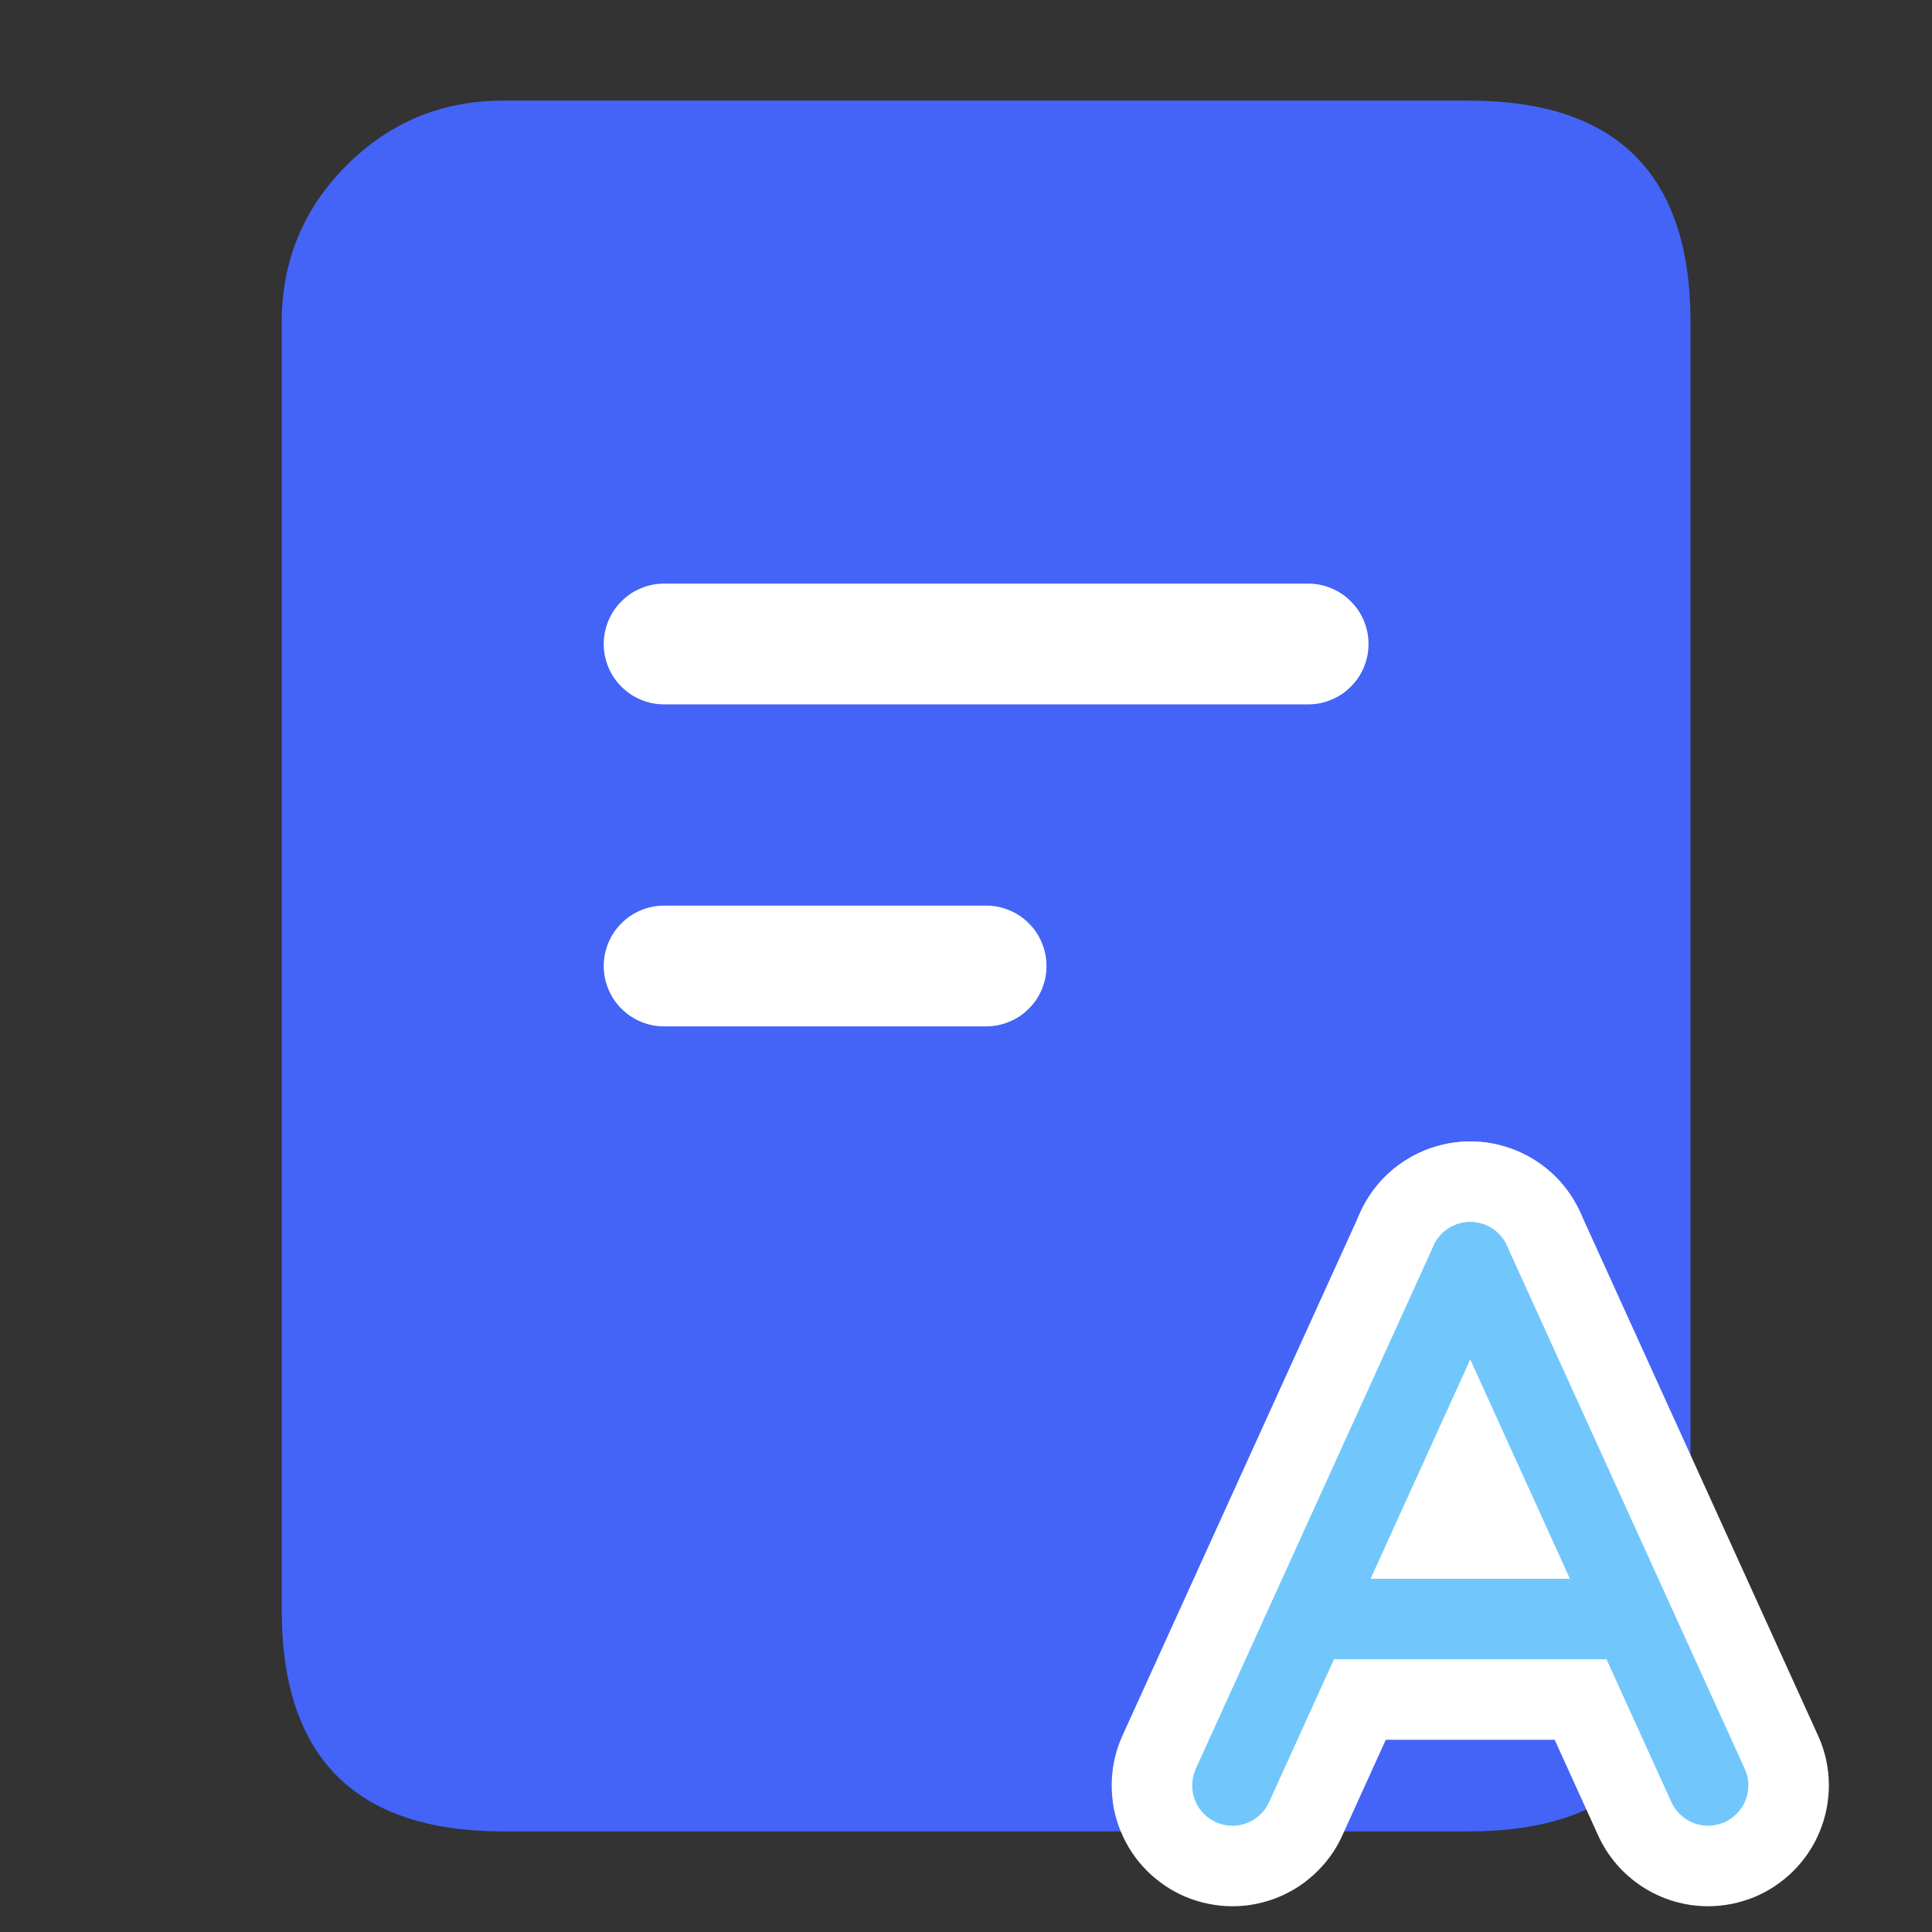 <svg xmlns="http://www.w3.org/2000/svg" xmlns:xlink="http://www.w3.org/1999/xlink" fill="none" version="1.1" width="24" height="24" viewBox="0 0 24 24"><rect x="0" y="0" width="24" height="24" fill="#333333" stroke="none"/><defs><clipPath id="master_svg0_732_41818"><rect x="0" y="0" width="24" height="24" rx="0"/></clipPath></defs><g clip-path="url(#master_svg0_732_41818)"><g><path d="M4.25,4L4.25,20C4.25,21.105,5.145,22,6.25,22L18.25,22C19.355,22,20.25,21.105,20.25,20L20.25,4C20.25,2.895,19.355,2,18.25,2L6.25,2C5.145,2,4.25,2.895,4.25,4Z" fill="#4464F8" fill-opacity="1"/><path d="M6.25,22.75L18.25,22.75Q21,22.75,21,20L21,4Q21,1.25,18.25,1.25L6.25,1.25Q5.111,1.25,4.305,2.055Q3.5,2.861,3.5,4L3.5,20Q3.5,22.75,6.25,22.75ZM19.5,20Q19.5,21.25,18.25,21.25L6.25,21.25Q5.732,21.25,5.366,20.884Q5,20.518,5,20L5,4Q5,3.482,5.366,3.116Q5.732,2.75,6.25,2.75L18.25,2.75Q19.5,2.75,19.5,4L19.5,20Z" fill-rule="evenodd" fill="#4464F8" fill-opacity="1"/></g><g><path d="M8.25,7.25L16.25,7.25Q16.324,7.25,16.396,7.264Q16.469,7.279,16.537,7.307Q16.605,7.335,16.667,7.376Q16.728,7.417,16.78,7.47Q16.833,7.522,16.874,7.583Q16.915,7.645,16.943,7.713Q16.971,7.781,16.986,7.854Q17,7.926,17,8Q17,8.074,16.986,8.146Q16.971,8.219,16.943,8.287Q16.915,8.355,16.874,8.417Q16.833,8.478,16.78,8.53Q16.728,8.583,16.667,8.624Q16.605,8.665,16.537,8.693Q16.469,8.721,16.396,8.736Q16.324,8.75,16.25,8.75L8.25,8.75Q8.176,8.75,8.104,8.736Q8.031,8.721,7.963,8.693Q7.895,8.665,7.833,8.624Q7.772,8.583,7.72,8.53Q7.667,8.478,7.626,8.417Q7.585,8.355,7.557,8.287Q7.529,8.219,7.514,8.146Q7.5,8.074,7.5,8Q7.5,7.926,7.514,7.854Q7.529,7.781,7.557,7.713Q7.585,7.645,7.626,7.583Q7.667,7.522,7.72,7.47Q7.772,7.417,7.833,7.376Q7.895,7.335,7.963,7.307Q8.031,7.279,8.104,7.264Q8.176,7.25,8.25,7.25Z" fill-rule="evenodd" fill="#FFFFFF" fill-opacity="1"/></g><g><path d="M8.25,11.25L12.25,11.25Q12.324,11.25,12.396,11.264Q12.469,11.279,12.537,11.307Q12.605,11.335,12.667,11.376Q12.728,11.417,12.78,11.47Q12.833,11.522,12.874,11.583Q12.915,11.645,12.943,11.713Q12.971,11.781,12.986,11.854Q13,11.926,13,12Q13,12.074,12.986,12.146Q12.971,12.219,12.943,12.287Q12.915,12.355,12.874,12.417Q12.833,12.478,12.78,12.53Q12.728,12.583,12.667,12.624Q12.605,12.665,12.537,12.693Q12.469,12.721,12.396,12.736Q12.324,12.75,12.25,12.75L8.25,12.75Q8.176,12.75,8.104,12.736Q8.031,12.721,7.963,12.693Q7.895,12.665,7.833,12.624Q7.772,12.583,7.72,12.53Q7.667,12.478,7.626,12.417Q7.585,12.355,7.557,12.287Q7.529,12.219,7.514,12.146Q7.5,12.074,7.5,12Q7.5,11.926,7.514,11.854Q7.529,11.781,7.557,11.713Q7.585,11.645,7.626,11.583Q7.667,11.522,7.72,11.47Q7.772,11.417,7.833,11.376Q7.895,11.335,7.963,11.307Q8.031,11.279,8.104,11.264Q8.176,11.25,8.25,11.25Z" fill-rule="evenodd" fill="#FFFFFF" fill-opacity="1"/></g><g><g><path d="M19.63,16.301Q19.764,16.005,19.764,15.68Q19.764,15.606,19.757,15.533Q19.75,15.46,19.735,15.387Q19.721,15.315,19.699,15.245Q19.678,15.174,19.65,15.106Q19.622,15.038,19.587,14.973Q19.552,14.908,19.511,14.847Q19.47,14.785,19.424,14.728Q19.377,14.671,19.325,14.619Q19.273,14.567,19.216,14.52Q19.159,14.474,19.097,14.433Q19.036,14.392,18.971,14.357Q18.906,14.322,18.838,14.294Q18.77,14.266,18.699,14.245Q18.629,14.223,18.557,14.209Q18.484,14.194,18.411,14.187Q18.338,14.18,18.264,14.18Q18.157,14.18,18.05,14.195Q17.944,14.211,17.841,14.241Q17.738,14.271,17.64,14.316Q17.542,14.361,17.452,14.419Q17.362,14.477,17.281,14.547Q17.199,14.618,17.129,14.699Q17.059,14.78,17.001,14.871Q16.943,14.961,16.899,15.059L13.944,21.559Q13.81,21.855,13.81,22.18Q13.81,22.254,13.817,22.327Q13.824,22.4,13.838,22.473Q13.853,22.545,13.874,22.615Q13.896,22.686,13.924,22.754Q13.952,22.822,13.987,22.887Q14.021,22.952,14.062,23.013Q14.103,23.075,14.15,23.132Q14.197,23.188,14.249,23.241Q14.301,23.293,14.358,23.339Q14.415,23.386,14.476,23.427Q14.537,23.468,14.602,23.503Q14.667,23.538,14.735,23.566Q14.804,23.594,14.874,23.615Q14.945,23.637,15.017,23.651Q15.089,23.665,15.162,23.673Q15.236,23.68,15.31,23.68Q15.417,23.68,15.523,23.665Q15.63,23.649,15.733,23.619Q15.836,23.589,15.934,23.544Q16.031,23.499,16.122,23.441Q16.212,23.383,16.293,23.312Q16.374,23.242,16.444,23.161Q16.515,23.079,16.573,22.989Q16.631,22.898,16.675,22.801L16.675,22.8L19.629,16.301L19.63,16.301L19.63,16.301Z" fill-rule="evenodd" fill="#FFFFFF" fill-opacity="1"/></g><g><path d="M16.491,18.612L20.037,18.612Q20.11,18.612,20.184,18.619Q20.257,18.626,20.329,18.641Q20.402,18.655,20.472,18.676Q20.543,18.698,20.611,18.726Q20.679,18.754,20.744,18.789Q20.809,18.824,20.87,18.865Q20.931,18.905,20.988,18.952Q21.045,18.999,21.097,19.051Q21.15,19.103,21.196,19.16Q21.243,19.217,21.284,19.278Q21.325,19.34,21.36,19.405Q21.394,19.47,21.423,19.538Q21.451,19.606,21.472,19.676Q21.494,19.747,21.508,19.819Q21.522,19.891,21.53,19.965Q21.537,20.038,21.537,20.112Q21.537,20.185,21.53,20.259Q21.522,20.332,21.508,20.404Q21.494,20.477,21.472,20.547Q21.451,20.618,21.423,20.686Q21.394,20.754,21.36,20.819Q21.325,20.884,21.284,20.945Q21.243,21.006,21.196,21.063Q21.15,21.12,21.097,21.172Q21.045,21.225,20.988,21.271Q20.931,21.318,20.87,21.359Q20.809,21.4,20.744,21.435Q20.679,21.469,20.611,21.498Q20.543,21.526,20.472,21.547Q20.402,21.569,20.329,21.583Q20.257,21.597,20.184,21.605Q20.11,21.612,20.037,21.612L16.491,21.612Q16.418,21.612,16.344,21.605Q16.271,21.597,16.199,21.583Q16.126,21.569,16.056,21.547Q15.985,21.526,15.917,21.498Q15.849,21.469,15.784,21.435Q15.719,21.4,15.658,21.359Q15.597,21.318,15.54,21.271Q15.483,21.225,15.431,21.172Q15.379,21.12,15.332,21.063Q15.285,21.006,15.244,20.945Q15.203,20.884,15.168,20.819Q15.134,20.754,15.106,20.686Q15.077,20.618,15.056,20.547Q15.035,20.477,15.02,20.404Q15.006,20.332,14.999,20.259Q14.991,20.185,14.991,20.112Q14.991,20.038,14.999,19.965Q15.006,19.891,15.02,19.819Q15.035,19.747,15.056,19.676Q15.077,19.606,15.106,19.538Q15.134,19.47,15.168,19.405Q15.203,19.34,15.244,19.278Q15.285,19.217,15.332,19.16Q15.379,19.103,15.431,19.051Q15.483,18.999,15.54,18.952Q15.597,18.905,15.658,18.865Q15.719,18.824,15.784,18.789Q15.849,18.754,15.917,18.726Q15.985,18.698,16.056,18.676Q16.126,18.655,16.199,18.641Q16.271,18.626,16.344,18.619Q16.418,18.612,16.491,18.612Z" fill-rule="evenodd" fill="#FFFFFF" fill-opacity="1"/></g><g><path d="M16.899,16.301Q16.764,16.005,16.764,15.68Q16.764,15.606,16.771,15.533Q16.779,15.46,16.793,15.387Q16.807,15.315,16.829,15.245Q16.85,15.174,16.878,15.106Q16.906,15.038,16.941,14.973Q16.976,14.908,17.017,14.847Q17.058,14.785,17.105,14.728Q17.151,14.671,17.203,14.619Q17.256,14.567,17.312,14.52Q17.369,14.474,17.431,14.433Q17.492,14.392,17.557,14.357Q17.622,14.322,17.69,14.294Q17.758,14.266,17.829,14.245Q17.899,14.223,17.971,14.209Q18.044,14.194,18.117,14.187Q18.19,14.18,18.264,14.18Q18.372,14.18,18.478,14.195Q18.584,14.211,18.687,14.241Q18.79,14.271,18.888,14.316Q18.986,14.361,19.076,14.419Q19.166,14.477,19.248,14.547Q19.329,14.618,19.399,14.699Q19.469,14.78,19.527,14.871Q19.585,14.961,19.63,15.059L22.584,21.559L22.584,21.559Q22.719,21.855,22.719,22.18Q22.719,22.254,22.711,22.327Q22.704,22.4,22.69,22.473Q22.675,22.545,22.654,22.615Q22.633,22.686,22.604,22.754Q22.576,22.822,22.542,22.887Q22.507,22.952,22.466,23.013Q22.425,23.075,22.378,23.132Q22.331,23.188,22.279,23.241Q22.227,23.293,22.17,23.339Q22.113,23.386,22.052,23.427Q21.991,23.468,21.926,23.503Q21.861,23.538,21.793,23.566Q21.725,23.594,21.654,23.615Q21.584,23.637,21.511,23.651Q21.439,23.665,21.366,23.673Q21.292,23.68,21.219,23.68Q21.111,23.68,21.005,23.665Q20.898,23.649,20.795,23.619Q20.692,23.589,20.595,23.544Q20.497,23.499,20.407,23.441Q20.316,23.383,20.235,23.312Q20.154,23.242,20.084,23.161Q20.013,23.079,19.955,22.989Q19.898,22.898,19.853,22.801L16.899,16.301L16.899,16.301Z" fill-rule="evenodd" fill="#FFFFFF" fill-opacity="1"/></g></g><g><g><path d="M18.719,15.887Q18.764,15.788,18.764,15.68Q18.764,15.631,18.754,15.582Q18.745,15.534,18.726,15.489Q18.707,15.443,18.68,15.402Q18.652,15.361,18.618,15.326Q18.583,15.292,18.542,15.264Q18.501,15.237,18.455,15.218Q18.41,15.199,18.362,15.19Q18.313,15.18,18.264,15.18Q18.192,15.18,18.123,15.2Q18.054,15.221,17.993,15.26Q17.933,15.299,17.886,15.353Q17.839,15.407,17.809,15.473L14.854,21.973Q14.81,22.072,14.81,22.18Q14.81,22.229,14.819,22.277Q14.829,22.326,14.848,22.371Q14.866,22.417,14.894,22.458Q14.921,22.499,14.956,22.533Q14.991,22.568,15.032,22.596Q15.073,22.623,15.118,22.642Q15.164,22.661,15.212,22.67Q15.26,22.68,15.31,22.68Q15.382,22.68,15.451,22.66Q15.52,22.639,15.58,22.6Q15.641,22.561,15.688,22.507Q15.735,22.452,15.765,22.387L18.719,15.887L18.719,15.887L18.719,15.887Z" fill-rule="evenodd" fill="#71C7FB" fill-opacity="1"/></g><g><path d="M16.491,19.612L20.037,19.612Q20.086,19.612,20.134,19.621Q20.183,19.631,20.228,19.65Q20.274,19.669,20.315,19.696Q20.356,19.723,20.39,19.758Q20.425,19.793,20.453,19.834Q20.48,19.875,20.499,19.92Q20.518,19.966,20.527,20.014Q20.537,20.063,20.537,20.112Q20.537,20.161,20.527,20.209Q20.518,20.258,20.499,20.303Q20.48,20.349,20.453,20.39Q20.425,20.43,20.39,20.465Q20.356,20.5,20.315,20.527Q20.274,20.555,20.228,20.574Q20.183,20.593,20.134,20.602Q20.086,20.612,20.037,20.612L16.491,20.612Q16.442,20.612,16.394,20.602Q16.345,20.593,16.3,20.574Q16.255,20.555,16.214,20.527Q16.173,20.5,16.138,20.465Q16.103,20.43,16.076,20.39Q16.048,20.349,16.029,20.303Q16.011,20.258,16.001,20.209Q15.991,20.161,15.991,20.112Q15.991,20.063,16.001,20.014Q16.011,19.966,16.029,19.92Q16.048,19.875,16.076,19.834Q16.103,19.793,16.138,19.758Q16.173,19.723,16.214,19.696Q16.255,19.669,16.3,19.65Q16.345,19.631,16.394,19.621Q16.442,19.612,16.491,19.612Z" fill-rule="evenodd" fill="#71C7FB" fill-opacity="1"/></g><g><path d="M18.719,15.473L21.674,21.973Q21.719,22.072,21.719,22.18Q21.719,22.229,21.709,22.277Q21.699,22.326,21.681,22.371Q21.662,22.417,21.634,22.458Q21.607,22.499,21.572,22.533Q21.537,22.568,21.496,22.596Q21.455,22.623,21.41,22.642Q21.364,22.661,21.316,22.67Q21.268,22.68,21.219,22.68Q21.147,22.68,21.078,22.66Q21.008,22.639,20.948,22.6Q20.887,22.561,20.84,22.507Q20.793,22.452,20.763,22.387L17.809,15.887L17.809,15.887Q17.764,15.788,17.764,15.68Q17.764,15.631,17.774,15.582Q17.783,15.534,17.802,15.489Q17.821,15.443,17.848,15.402Q17.876,15.361,17.911,15.326Q17.945,15.292,17.986,15.264Q18.027,15.237,18.073,15.218Q18.118,15.199,18.167,15.19Q18.215,15.18,18.264,15.18Q18.336,15.18,18.405,15.2Q18.474,15.221,18.535,15.26Q18.595,15.299,18.642,15.353Q18.689,15.407,18.719,15.473L18.719,15.473Z" fill-rule="evenodd" fill="#71C7FB" fill-opacity="1"/></g></g></g></svg>